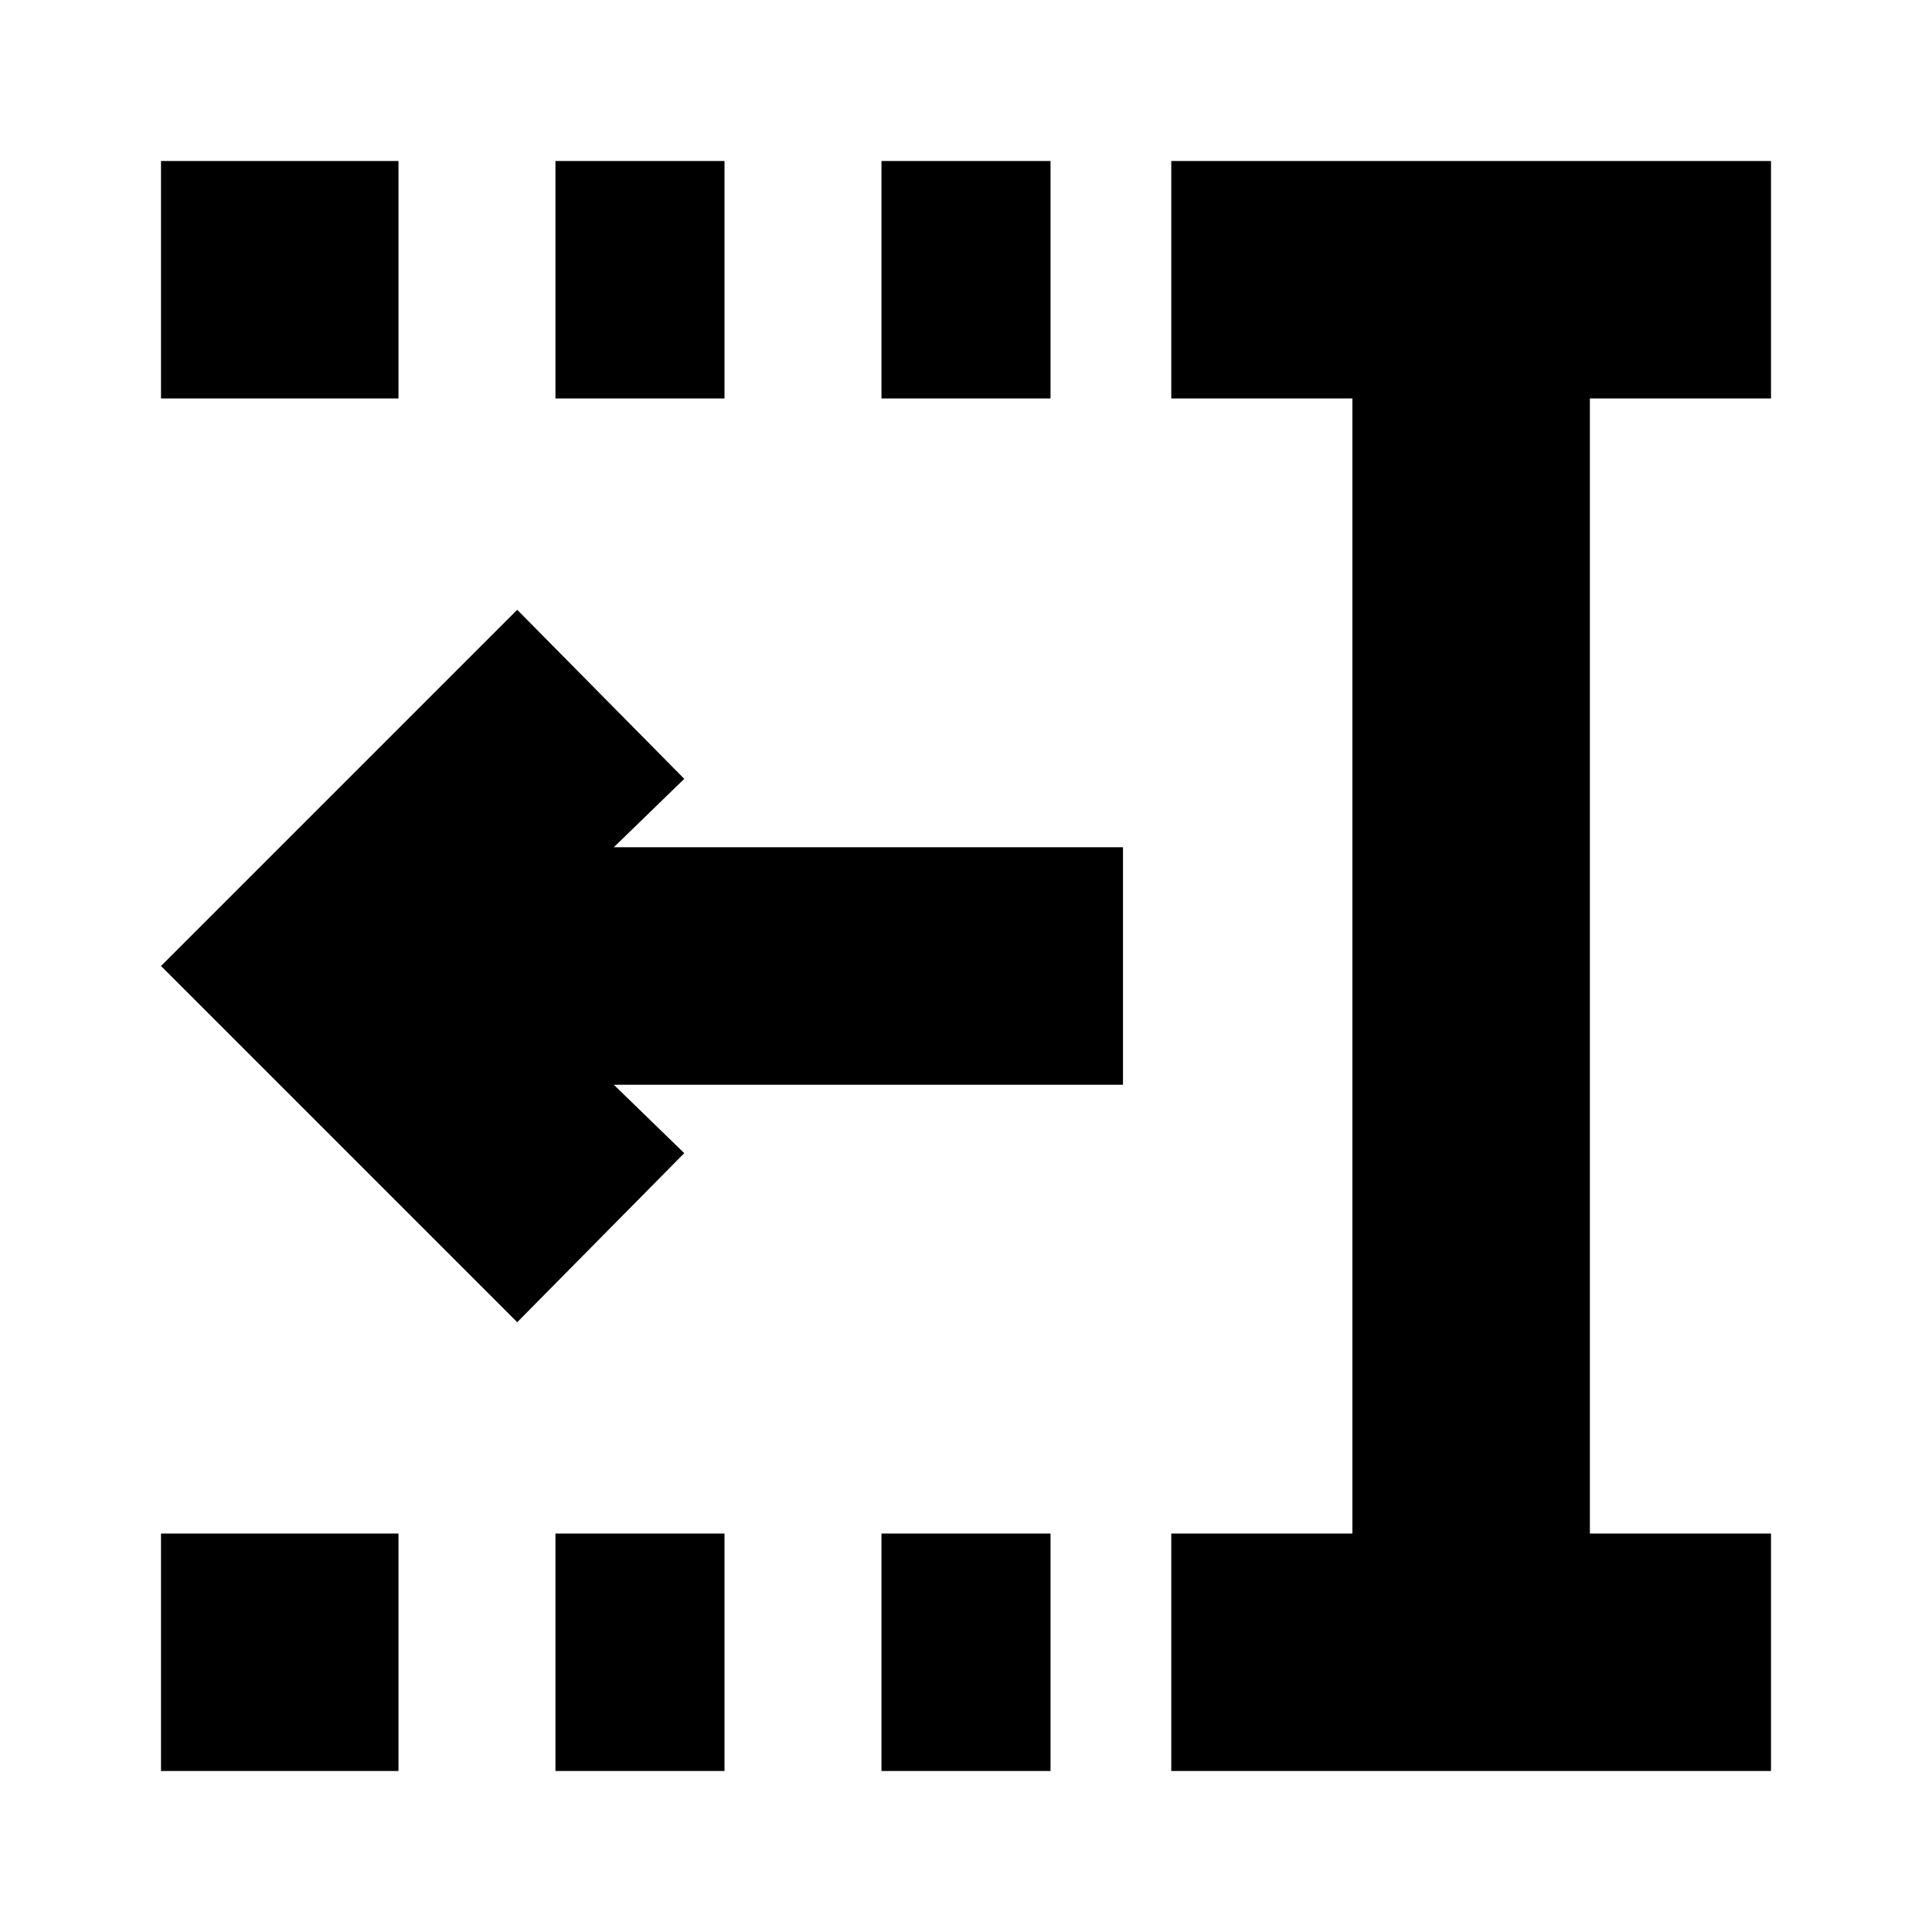 <svg xmlns="http://www.w3.org/2000/svg" height="20" viewBox="0 96 960 960" width="20"><path d="M438 294V176h84v118h-84Zm0 682V858h84v118h-84ZM276 294V176h84v118h-84Zm0 682V858h84v118h-84ZM80 294V176h118v118H80Zm0 682V858h118v118H80Zm502 0V858h90V294h-90V176h298v118h-90v564h90v118H582ZM257 753 80 576l177-177 83 84-35 34h253v118H305l35 34-83 84Z"/></svg>